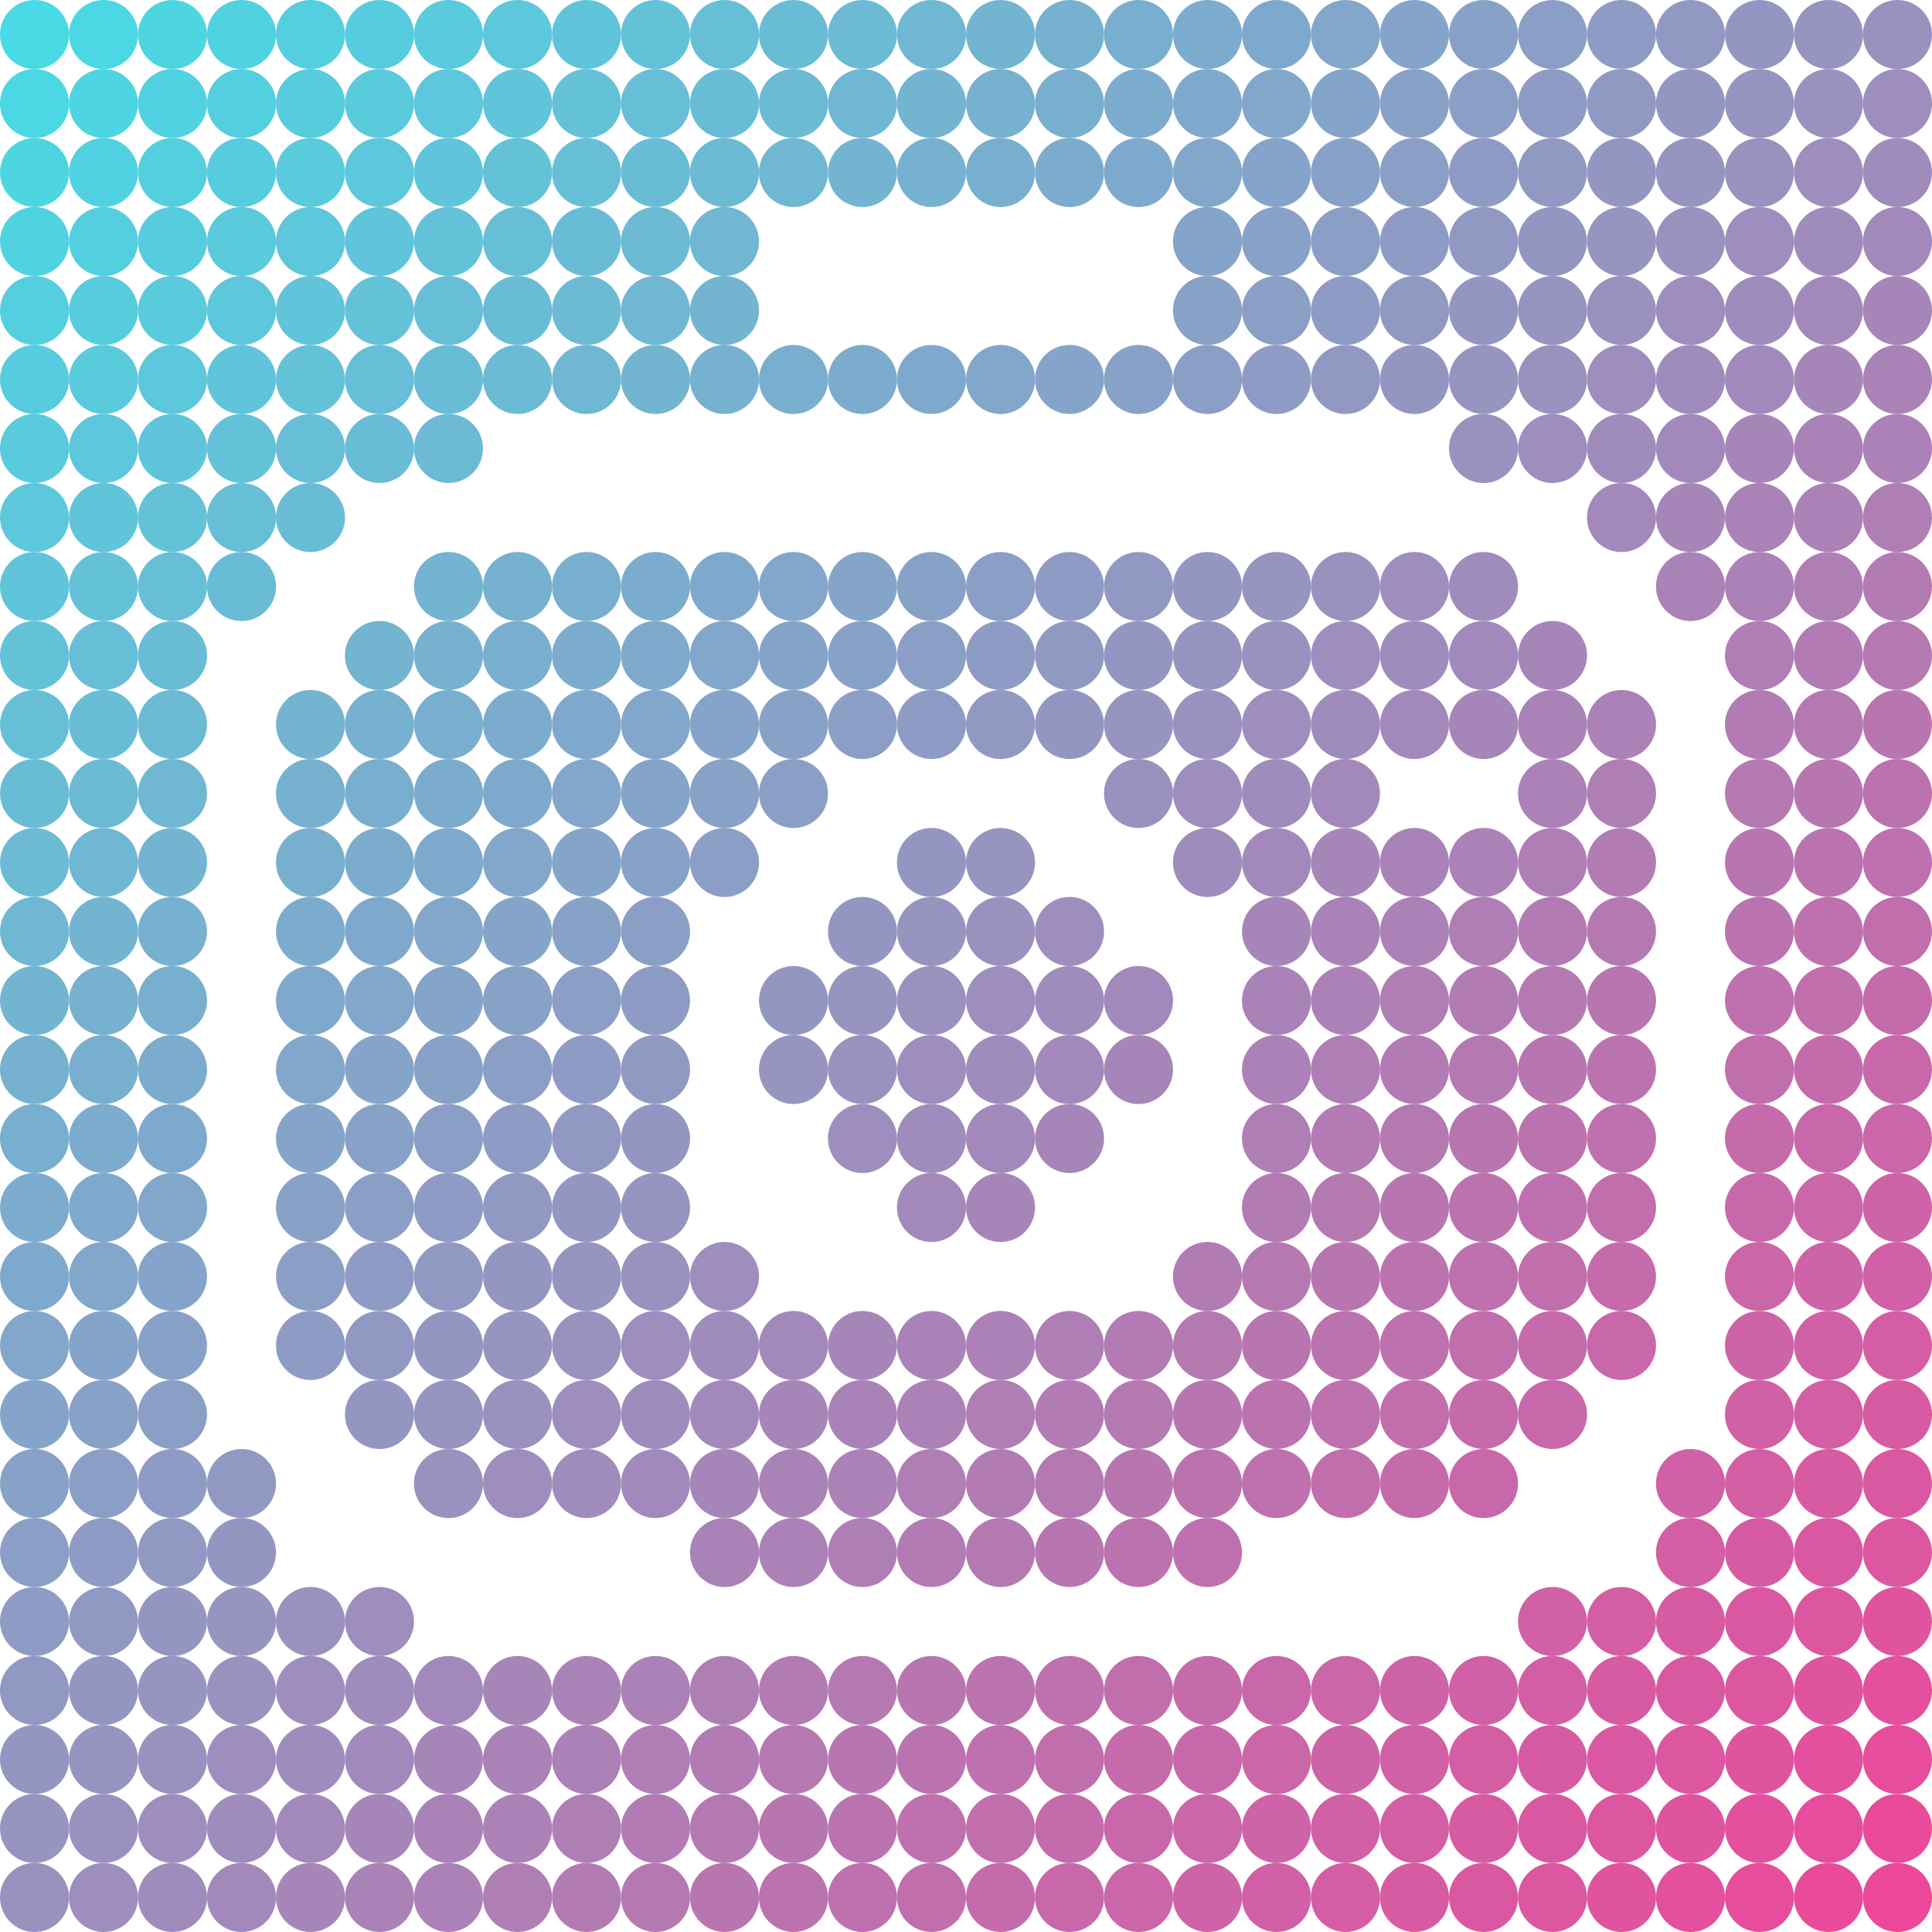 <svg viewBox="0 0 24 24" xmlns="http://www.w3.org/2000/svg"><circle cx="0.429" cy="0.429" r="0.429" fill="rgb(72,218,229)" />
<circle cx="1.286" cy="0.429" r="0.429" fill="rgb(75,215,228)" />
<circle cx="2.143" cy="0.429" r="0.429" fill="rgb(78,213,226)" />
<circle cx="3" cy="0.429" r="0.429" fill="rgb(81,210,225)" />
<circle cx="3.857" cy="0.429" r="0.429" fill="rgb(84,207,223)" />
<circle cx="4.714" cy="0.429" r="0.429" fill="rgb(87,204,222)" />
<circle cx="5.571" cy="0.429" r="0.429" fill="rgb(90,202,221)" />
<circle cx="6.429" cy="0.429" r="0.429" fill="rgb(93,199,219)" />
<circle cx="7.286" cy="0.429" r="0.429" fill="rgb(96,196,218)" />
<circle cx="8.143" cy="0.429" r="0.429" fill="rgb(99,194,216)" />
<circle cx="9" cy="0.429" r="0.429" fill="rgb(102,191,215)" />
<circle cx="9.857" cy="0.429" r="0.429" fill="rgb(105,188,214)" />
<circle cx="10.714" cy="0.429" r="0.429" fill="rgb(108,186,212)" />
<circle cx="11.571" cy="0.429" r="0.429" fill="rgb(111,183,211)" />
<circle cx="12.429" cy="0.429" r="0.429" fill="rgb(115,180,209)" />
<circle cx="13.286" cy="0.429" r="0.429" fill="rgb(118,177,208)" />
<circle cx="14.143" cy="0.429" r="0.429" fill="rgb(121,175,206)" />
<circle cx="15" cy="0.429" r="0.429" fill="rgb(124,172,205)" />
<circle cx="15.857" cy="0.429" r="0.429" fill="rgb(127,169,204)" />
<circle cx="16.714" cy="0.429" r="0.429" fill="rgb(130,167,202)" />
<circle cx="17.571" cy="0.429" r="0.429" fill="rgb(133,164,201)" />
<circle cx="18.429" cy="0.429" r="0.429" fill="rgb(136,161,199)" />
<circle cx="19.286" cy="0.429" r="0.429" fill="rgb(139,159,198)" />
<circle cx="20.143" cy="0.429" r="0.429" fill="rgb(142,156,197)" />
<circle cx="21" cy="0.429" r="0.429" fill="rgb(145,153,195)" />
<circle cx="21.857" cy="0.429" r="0.429" fill="rgb(148,150,194)" />
<circle cx="22.714" cy="0.429" r="0.429" fill="rgb(151,148,192)" />
<circle cx="23.571" cy="0.429" r="0.429" fill="rgb(154,145,191)" />
<circle cx="0.429" cy="1.286" r="0.429" fill="rgb(75,215,228)" />
<circle cx="1.286" cy="1.286" r="0.429" fill="rgb(78,213,226)" />
<circle cx="2.143" cy="1.286" r="0.429" fill="rgb(81,210,225)" />
<circle cx="3" cy="1.286" r="0.429" fill="rgb(84,207,223)" />
<circle cx="3.857" cy="1.286" r="0.429" fill="rgb(87,204,222)" />
<circle cx="4.714" cy="1.286" r="0.429" fill="rgb(90,202,221)" />
<circle cx="5.571" cy="1.286" r="0.429" fill="rgb(93,199,219)" />
<circle cx="6.429" cy="1.286" r="0.429" fill="rgb(96,196,218)" />
<circle cx="7.286" cy="1.286" r="0.429" fill="rgb(99,194,216)" />
<circle cx="8.143" cy="1.286" r="0.429" fill="rgb(102,191,215)" />
<circle cx="9" cy="1.286" r="0.429" fill="rgb(105,188,214)" />
<circle cx="9.857" cy="1.286" r="0.429" fill="rgb(108,186,212)" />
<circle cx="10.714" cy="1.286" r="0.429" fill="rgb(111,183,211)" />
<circle cx="11.571" cy="1.286" r="0.429" fill="rgb(115,180,209)" />
<circle cx="12.429" cy="1.286" r="0.429" fill="rgb(118,177,208)" />
<circle cx="13.286" cy="1.286" r="0.429" fill="rgb(121,175,206)" />
<circle cx="14.143" cy="1.286" r="0.429" fill="rgb(124,172,205)" />
<circle cx="15" cy="1.286" r="0.429" fill="rgb(127,169,204)" />
<circle cx="15.857" cy="1.286" r="0.429" fill="rgb(130,167,202)" />
<circle cx="16.714" cy="1.286" r="0.429" fill="rgb(133,164,201)" />
<circle cx="17.571" cy="1.286" r="0.429" fill="rgb(136,161,199)" />
<circle cx="18.429" cy="1.286" r="0.429" fill="rgb(139,159,198)" />
<circle cx="19.286" cy="1.286" r="0.429" fill="rgb(142,156,197)" />
<circle cx="20.143" cy="1.286" r="0.429" fill="rgb(145,153,195)" />
<circle cx="21" cy="1.286" r="0.429" fill="rgb(148,150,194)" />
<circle cx="21.857" cy="1.286" r="0.429" fill="rgb(151,148,192)" />
<circle cx="22.714" cy="1.286" r="0.429" fill="rgb(154,145,191)" />
<circle cx="23.571" cy="1.286" r="0.429" fill="rgb(157,142,190)" />
<circle cx="0.429" cy="2.143" r="0.429" fill="rgb(78,213,226)" />
<circle cx="1.286" cy="2.143" r="0.429" fill="rgb(81,210,225)" />
<circle cx="2.143" cy="2.143" r="0.429" fill="rgb(84,207,223)" />
<circle cx="3" cy="2.143" r="0.429" fill="rgb(87,204,222)" />
<circle cx="3.857" cy="2.143" r="0.429" fill="rgb(90,202,221)" />
<circle cx="4.714" cy="2.143" r="0.429" fill="rgb(93,199,219)" />
<circle cx="5.571" cy="2.143" r="0.429" fill="rgb(96,196,218)" />
<circle cx="6.429" cy="2.143" r="0.429" fill="rgb(99,194,216)" />
<circle cx="7.286" cy="2.143" r="0.429" fill="rgb(102,191,215)" />
<circle cx="8.143" cy="2.143" r="0.429" fill="rgb(105,188,214)" />
<circle cx="9" cy="2.143" r="0.429" fill="rgb(108,186,212)" />
<circle cx="9.857" cy="2.143" r="0.429" fill="rgb(111,183,211)" />
<circle cx="10.714" cy="2.143" r="0.429" fill="rgb(115,180,209)" />
<circle cx="11.571" cy="2.143" r="0.429" fill="rgb(118,177,208)" />
<circle cx="12.429" cy="2.143" r="0.429" fill="rgb(121,175,206)" />
<circle cx="13.286" cy="2.143" r="0.429" fill="rgb(124,172,205)" />
<circle cx="14.143" cy="2.143" r="0.429" fill="rgb(127,169,204)" />
<circle cx="15" cy="2.143" r="0.429" fill="rgb(130,167,202)" />
<circle cx="15.857" cy="2.143" r="0.429" fill="rgb(133,164,201)" />
<circle cx="16.714" cy="2.143" r="0.429" fill="rgb(136,161,199)" />
<circle cx="17.571" cy="2.143" r="0.429" fill="rgb(139,159,198)" />
<circle cx="18.429" cy="2.143" r="0.429" fill="rgb(142,156,197)" />
<circle cx="19.286" cy="2.143" r="0.429" fill="rgb(145,153,195)" />
<circle cx="20.143" cy="2.143" r="0.429" fill="rgb(148,150,194)" />
<circle cx="21" cy="2.143" r="0.429" fill="rgb(151,148,192)" />
<circle cx="21.857" cy="2.143" r="0.429" fill="rgb(154,145,191)" />
<circle cx="22.714" cy="2.143" r="0.429" fill="rgb(157,142,190)" />
<circle cx="23.571" cy="2.143" r="0.429" fill="rgb(160,140,188)" />
<circle cx="0.429" cy="3" r="0.429" fill="rgb(81,210,225)" />
<circle cx="1.286" cy="3" r="0.429" fill="rgb(84,207,223)" />
<circle cx="2.143" cy="3" r="0.429" fill="rgb(87,204,222)" />
<circle cx="3" cy="3" r="0.429" fill="rgb(90,202,221)" />
<circle cx="3.857" cy="3" r="0.429" fill="rgb(93,199,219)" />
<circle cx="4.714" cy="3" r="0.429" fill="rgb(96,196,218)" />
<circle cx="5.571" cy="3" r="0.429" fill="rgb(99,194,216)" />
<circle cx="6.429" cy="3" r="0.429" fill="rgb(102,191,215)" />
<circle cx="7.286" cy="3" r="0.429" fill="rgb(105,188,214)" />
<circle cx="8.143" cy="3" r="0.429" fill="rgb(108,186,212)" />
<circle cx="9" cy="3" r="0.429" fill="rgb(111,183,211)" />
<circle cx="15" cy="3" r="0.429" fill="rgb(133,164,201)" />
<circle cx="15.857" cy="3" r="0.429" fill="rgb(136,161,199)" />
<circle cx="16.714" cy="3" r="0.429" fill="rgb(139,159,198)" />
<circle cx="17.571" cy="3" r="0.429" fill="rgb(142,156,197)" />
<circle cx="18.429" cy="3" r="0.429" fill="rgb(145,153,195)" />
<circle cx="19.286" cy="3" r="0.429" fill="rgb(148,150,194)" />
<circle cx="20.143" cy="3" r="0.429" fill="rgb(151,148,192)" />
<circle cx="21" cy="3" r="0.429" fill="rgb(154,145,191)" />
<circle cx="21.857" cy="3" r="0.429" fill="rgb(157,142,190)" />
<circle cx="22.714" cy="3" r="0.429" fill="rgb(160,140,188)" />
<circle cx="23.571" cy="3" r="0.429" fill="rgb(163,137,187)" />
<circle cx="0.429" cy="3.857" r="0.429" fill="rgb(84,207,223)" />
<circle cx="1.286" cy="3.857" r="0.429" fill="rgb(87,204,222)" />
<circle cx="2.143" cy="3.857" r="0.429" fill="rgb(90,202,221)" />
<circle cx="3" cy="3.857" r="0.429" fill="rgb(93,199,219)" />
<circle cx="3.857" cy="3.857" r="0.429" fill="rgb(96,196,218)" />
<circle cx="4.714" cy="3.857" r="0.429" fill="rgb(99,194,216)" />
<circle cx="5.571" cy="3.857" r="0.429" fill="rgb(102,191,215)" />
<circle cx="6.429" cy="3.857" r="0.429" fill="rgb(105,188,214)" />
<circle cx="7.286" cy="3.857" r="0.429" fill="rgb(108,186,212)" />
<circle cx="8.143" cy="3.857" r="0.429" fill="rgb(111,183,211)" />
<circle cx="9" cy="3.857" r="0.429" fill="rgb(115,180,209)" />
<circle cx="15" cy="3.857" r="0.429" fill="rgb(136,161,199)" />
<circle cx="15.857" cy="3.857" r="0.429" fill="rgb(139,159,198)" />
<circle cx="16.714" cy="3.857" r="0.429" fill="rgb(142,156,197)" />
<circle cx="17.571" cy="3.857" r="0.429" fill="rgb(145,153,195)" />
<circle cx="18.429" cy="3.857" r="0.429" fill="rgb(148,150,194)" />
<circle cx="19.286" cy="3.857" r="0.429" fill="rgb(151,148,192)" />
<circle cx="20.143" cy="3.857" r="0.429" fill="rgb(154,145,191)" />
<circle cx="21" cy="3.857" r="0.429" fill="rgb(157,142,190)" />
<circle cx="21.857" cy="3.857" r="0.429" fill="rgb(160,140,188)" />
<circle cx="22.714" cy="3.857" r="0.429" fill="rgb(163,137,187)" />
<circle cx="23.571" cy="3.857" r="0.429" fill="rgb(166,134,185)" />
<circle cx="0.429" cy="4.714" r="0.429" fill="rgb(87,204,222)" />
<circle cx="1.286" cy="4.714" r="0.429" fill="rgb(90,202,221)" />
<circle cx="2.143" cy="4.714" r="0.429" fill="rgb(93,199,219)" />
<circle cx="3" cy="4.714" r="0.429" fill="rgb(96,196,218)" />
<circle cx="3.857" cy="4.714" r="0.429" fill="rgb(99,194,216)" />
<circle cx="4.714" cy="4.714" r="0.429" fill="rgb(102,191,215)" />
<circle cx="5.571" cy="4.714" r="0.429" fill="rgb(105,188,214)" />
<circle cx="6.429" cy="4.714" r="0.429" fill="rgb(108,186,212)" />
<circle cx="7.286" cy="4.714" r="0.429" fill="rgb(111,183,211)" />
<circle cx="8.143" cy="4.714" r="0.429" fill="rgb(115,180,209)" />
<circle cx="9" cy="4.714" r="0.429" fill="rgb(118,177,208)" />
<circle cx="9.857" cy="4.714" r="0.429" fill="rgb(121,175,206)" />
<circle cx="10.714" cy="4.714" r="0.429" fill="rgb(124,172,205)" />
<circle cx="11.571" cy="4.714" r="0.429" fill="rgb(127,169,204)" />
<circle cx="12.429" cy="4.714" r="0.429" fill="rgb(130,167,202)" />
<circle cx="13.286" cy="4.714" r="0.429" fill="rgb(133,164,201)" />
<circle cx="14.143" cy="4.714" r="0.429" fill="rgb(136,161,199)" />
<circle cx="15" cy="4.714" r="0.429" fill="rgb(139,159,198)" />
<circle cx="15.857" cy="4.714" r="0.429" fill="rgb(142,156,197)" />
<circle cx="16.714" cy="4.714" r="0.429" fill="rgb(145,153,195)" />
<circle cx="17.571" cy="4.714" r="0.429" fill="rgb(148,150,194)" />
<circle cx="18.429" cy="4.714" r="0.429" fill="rgb(151,148,192)" />
<circle cx="19.286" cy="4.714" r="0.429" fill="rgb(154,145,191)" />
<circle cx="20.143" cy="4.714" r="0.429" fill="rgb(157,142,190)" />
<circle cx="21" cy="4.714" r="0.429" fill="rgb(160,140,188)" />
<circle cx="21.857" cy="4.714" r="0.429" fill="rgb(163,137,187)" />
<circle cx="22.714" cy="4.714" r="0.429" fill="rgb(166,134,185)" />
<circle cx="23.571" cy="4.714" r="0.429" fill="rgb(169,131,184)" />
<circle cx="0.429" cy="5.571" r="0.429" fill="rgb(90,202,221)" />
<circle cx="1.286" cy="5.571" r="0.429" fill="rgb(93,199,219)" />
<circle cx="2.143" cy="5.571" r="0.429" fill="rgb(96,196,218)" />
<circle cx="3" cy="5.571" r="0.429" fill="rgb(99,194,216)" />
<circle cx="3.857" cy="5.571" r="0.429" fill="rgb(102,191,215)" />
<circle cx="4.714" cy="5.571" r="0.429" fill="rgb(105,188,214)" />
<circle cx="5.571" cy="5.571" r="0.429" fill="rgb(108,186,212)" />
<circle cx="18.429" cy="5.571" r="0.429" fill="rgb(154,145,191)" />
<circle cx="19.286" cy="5.571" r="0.429" fill="rgb(157,142,190)" />
<circle cx="20.143" cy="5.571" r="0.429" fill="rgb(160,140,188)" />
<circle cx="21" cy="5.571" r="0.429" fill="rgb(163,137,187)" />
<circle cx="21.857" cy="5.571" r="0.429" fill="rgb(166,134,185)" />
<circle cx="22.714" cy="5.571" r="0.429" fill="rgb(169,131,184)" />
<circle cx="23.571" cy="5.571" r="0.429" fill="rgb(172,129,183)" />
<circle cx="0.429" cy="6.429" r="0.429" fill="rgb(93,199,219)" />
<circle cx="1.286" cy="6.429" r="0.429" fill="rgb(96,196,218)" />
<circle cx="2.143" cy="6.429" r="0.429" fill="rgb(99,194,216)" />
<circle cx="3" cy="6.429" r="0.429" fill="rgb(102,191,215)" />
<circle cx="3.857" cy="6.429" r="0.429" fill="rgb(105,188,214)" />
<circle cx="20.143" cy="6.429" r="0.429" fill="rgb(163,137,187)" />
<circle cx="21" cy="6.429" r="0.429" fill="rgb(166,134,185)" />
<circle cx="21.857" cy="6.429" r="0.429" fill="rgb(169,131,184)" />
<circle cx="22.714" cy="6.429" r="0.429" fill="rgb(172,129,183)" />
<circle cx="23.571" cy="6.429" r="0.429" fill="rgb(175,126,181)" />
<circle cx="0.429" cy="7.286" r="0.429" fill="rgb(96,196,218)" />
<circle cx="1.286" cy="7.286" r="0.429" fill="rgb(99,194,216)" />
<circle cx="2.143" cy="7.286" r="0.429" fill="rgb(102,191,215)" />
<circle cx="3" cy="7.286" r="0.429" fill="rgb(105,188,214)" />
<circle cx="5.571" cy="7.286" r="0.429" fill="rgb(115,180,209)" />
<circle cx="6.429" cy="7.286" r="0.429" fill="rgb(118,177,208)" />
<circle cx="7.286" cy="7.286" r="0.429" fill="rgb(121,175,206)" />
<circle cx="8.143" cy="7.286" r="0.429" fill="rgb(124,172,205)" />
<circle cx="9" cy="7.286" r="0.429" fill="rgb(127,169,204)" />
<circle cx="9.857" cy="7.286" r="0.429" fill="rgb(130,167,202)" />
<circle cx="10.714" cy="7.286" r="0.429" fill="rgb(133,164,201)" />
<circle cx="11.571" cy="7.286" r="0.429" fill="rgb(136,161,199)" />
<circle cx="12.429" cy="7.286" r="0.429" fill="rgb(139,159,198)" />
<circle cx="13.286" cy="7.286" r="0.429" fill="rgb(142,156,197)" />
<circle cx="14.143" cy="7.286" r="0.429" fill="rgb(145,153,195)" />
<circle cx="15" cy="7.286" r="0.429" fill="rgb(148,150,194)" />
<circle cx="15.857" cy="7.286" r="0.429" fill="rgb(151,148,192)" />
<circle cx="16.714" cy="7.286" r="0.429" fill="rgb(154,145,191)" />
<circle cx="17.571" cy="7.286" r="0.429" fill="rgb(157,142,190)" />
<circle cx="18.429" cy="7.286" r="0.429" fill="rgb(160,140,188)" />
<circle cx="21" cy="7.286" r="0.429" fill="rgb(169,131,184)" />
<circle cx="21.857" cy="7.286" r="0.429" fill="rgb(172,129,183)" />
<circle cx="22.714" cy="7.286" r="0.429" fill="rgb(175,126,181)" />
<circle cx="23.571" cy="7.286" r="0.429" fill="rgb(178,123,180)" />
<circle cx="0.429" cy="8.143" r="0.429" fill="rgb(99,194,216)" />
<circle cx="1.286" cy="8.143" r="0.429" fill="rgb(102,191,215)" />
<circle cx="2.143" cy="8.143" r="0.429" fill="rgb(105,188,214)" />
<circle cx="4.714" cy="8.143" r="0.429" fill="rgb(115,180,209)" />
<circle cx="5.571" cy="8.143" r="0.429" fill="rgb(118,177,208)" />
<circle cx="6.429" cy="8.143" r="0.429" fill="rgb(121,175,206)" />
<circle cx="7.286" cy="8.143" r="0.429" fill="rgb(124,172,205)" />
<circle cx="8.143" cy="8.143" r="0.429" fill="rgb(127,169,204)" />
<circle cx="9" cy="8.143" r="0.429" fill="rgb(130,167,202)" />
<circle cx="9.857" cy="8.143" r="0.429" fill="rgb(133,164,201)" />
<circle cx="10.714" cy="8.143" r="0.429" fill="rgb(136,161,199)" />
<circle cx="11.571" cy="8.143" r="0.429" fill="rgb(139,159,198)" />
<circle cx="12.429" cy="8.143" r="0.429" fill="rgb(142,156,197)" />
<circle cx="13.286" cy="8.143" r="0.429" fill="rgb(145,153,195)" />
<circle cx="14.143" cy="8.143" r="0.429" fill="rgb(148,150,194)" />
<circle cx="15" cy="8.143" r="0.429" fill="rgb(151,148,192)" />
<circle cx="15.857" cy="8.143" r="0.429" fill="rgb(154,145,191)" />
<circle cx="16.714" cy="8.143" r="0.429" fill="rgb(157,142,190)" />
<circle cx="17.571" cy="8.143" r="0.429" fill="rgb(160,140,188)" />
<circle cx="18.429" cy="8.143" r="0.429" fill="rgb(163,137,187)" />
<circle cx="19.286" cy="8.143" r="0.429" fill="rgb(166,134,185)" />
<circle cx="21.857" cy="8.143" r="0.429" fill="rgb(175,126,181)" />
<circle cx="22.714" cy="8.143" r="0.429" fill="rgb(178,123,180)" />
<circle cx="23.571" cy="8.143" r="0.429" fill="rgb(181,121,178)" />
<circle cx="0.429" cy="9" r="0.429" fill="rgb(102,191,215)" />
<circle cx="1.286" cy="9" r="0.429" fill="rgb(105,188,214)" />
<circle cx="2.143" cy="9" r="0.429" fill="rgb(108,186,212)" />
<circle cx="3.857" cy="9" r="0.429" fill="rgb(115,180,209)" />
<circle cx="4.714" cy="9" r="0.429" fill="rgb(118,177,208)" />
<circle cx="5.571" cy="9" r="0.429" fill="rgb(121,175,206)" />
<circle cx="6.429" cy="9" r="0.429" fill="rgb(124,172,205)" />
<circle cx="7.286" cy="9" r="0.429" fill="rgb(127,169,204)" />
<circle cx="8.143" cy="9" r="0.429" fill="rgb(130,167,202)" />
<circle cx="9" cy="9" r="0.429" fill="rgb(133,164,201)" />
<circle cx="9.857" cy="9" r="0.429" fill="rgb(136,161,199)" />
<circle cx="10.714" cy="9" r="0.429" fill="rgb(139,159,198)" />
<circle cx="11.571" cy="9" r="0.429" fill="rgb(142,156,197)" />
<circle cx="12.429" cy="9" r="0.429" fill="rgb(145,153,195)" />
<circle cx="13.286" cy="9" r="0.429" fill="rgb(148,150,194)" />
<circle cx="14.143" cy="9" r="0.429" fill="rgb(151,148,192)" />
<circle cx="15" cy="9" r="0.429" fill="rgb(154,145,191)" />
<circle cx="15.857" cy="9" r="0.429" fill="rgb(157,142,190)" />
<circle cx="16.714" cy="9" r="0.429" fill="rgb(160,140,188)" />
<circle cx="17.571" cy="9" r="0.429" fill="rgb(163,137,187)" />
<circle cx="18.429" cy="9" r="0.429" fill="rgb(166,134,185)" />
<circle cx="19.286" cy="9" r="0.429" fill="rgb(169,131,184)" />
<circle cx="20.143" cy="9" r="0.429" fill="rgb(172,129,183)" />
<circle cx="21.857" cy="9" r="0.429" fill="rgb(178,123,180)" />
<circle cx="22.714" cy="9" r="0.429" fill="rgb(181,121,178)" />
<circle cx="23.571" cy="9" r="0.429" fill="rgb(184,118,177)" />
<circle cx="0.429" cy="9.857" r="0.429" fill="rgb(105,188,214)" />
<circle cx="1.286" cy="9.857" r="0.429" fill="rgb(108,186,212)" />
<circle cx="2.143" cy="9.857" r="0.429" fill="rgb(111,183,211)" />
<circle cx="3.857" cy="9.857" r="0.429" fill="rgb(118,177,208)" />
<circle cx="4.714" cy="9.857" r="0.429" fill="rgb(121,175,206)" />
<circle cx="5.571" cy="9.857" r="0.429" fill="rgb(124,172,205)" />
<circle cx="6.429" cy="9.857" r="0.429" fill="rgb(127,169,204)" />
<circle cx="7.286" cy="9.857" r="0.429" fill="rgb(130,167,202)" />
<circle cx="8.143" cy="9.857" r="0.429" fill="rgb(133,164,201)" />
<circle cx="9" cy="9.857" r="0.429" fill="rgb(136,161,199)" />
<circle cx="9.857" cy="9.857" r="0.429" fill="rgb(139,159,198)" />
<circle cx="14.143" cy="9.857" r="0.429" fill="rgb(154,145,191)" />
<circle cx="15" cy="9.857" r="0.429" fill="rgb(157,142,190)" />
<circle cx="15.857" cy="9.857" r="0.429" fill="rgb(160,140,188)" />
<circle cx="16.714" cy="9.857" r="0.429" fill="rgb(163,137,187)" />
<circle cx="19.286" cy="9.857" r="0.429" fill="rgb(172,129,183)" />
<circle cx="20.143" cy="9.857" r="0.429" fill="rgb(175,126,181)" />
<circle cx="21.857" cy="9.857" r="0.429" fill="rgb(181,121,178)" />
<circle cx="22.714" cy="9.857" r="0.429" fill="rgb(184,118,177)" />
<circle cx="23.571" cy="9.857" r="0.429" fill="rgb(187,115,176)" />
<circle cx="0.429" cy="10.714" r="0.429" fill="rgb(108,186,212)" />
<circle cx="1.286" cy="10.714" r="0.429" fill="rgb(111,183,211)" />
<circle cx="2.143" cy="10.714" r="0.429" fill="rgb(115,180,209)" />
<circle cx="3.857" cy="10.714" r="0.429" fill="rgb(121,175,206)" />
<circle cx="4.714" cy="10.714" r="0.429" fill="rgb(124,172,205)" />
<circle cx="5.571" cy="10.714" r="0.429" fill="rgb(127,169,204)" />
<circle cx="6.429" cy="10.714" r="0.429" fill="rgb(130,167,202)" />
<circle cx="7.286" cy="10.714" r="0.429" fill="rgb(133,164,201)" />
<circle cx="8.143" cy="10.714" r="0.429" fill="rgb(136,161,199)" />
<circle cx="9" cy="10.714" r="0.429" fill="rgb(139,159,198)" />
<circle cx="11.571" cy="10.714" r="0.429" fill="rgb(148,150,194)" />
<circle cx="12.429" cy="10.714" r="0.429" fill="rgb(151,148,192)" />
<circle cx="15" cy="10.714" r="0.429" fill="rgb(160,140,188)" />
<circle cx="15.857" cy="10.714" r="0.429" fill="rgb(163,137,187)" />
<circle cx="16.714" cy="10.714" r="0.429" fill="rgb(166,134,185)" />
<circle cx="17.571" cy="10.714" r="0.429" fill="rgb(169,131,184)" />
<circle cx="18.429" cy="10.714" r="0.429" fill="rgb(172,129,183)" />
<circle cx="19.286" cy="10.714" r="0.429" fill="rgb(175,126,181)" />
<circle cx="20.143" cy="10.714" r="0.429" fill="rgb(178,123,180)" />
<circle cx="21.857" cy="10.714" r="0.429" fill="rgb(184,118,177)" />
<circle cx="22.714" cy="10.714" r="0.429" fill="rgb(187,115,176)" />
<circle cx="23.571" cy="10.714" r="0.429" fill="rgb(190,113,174)" />
<circle cx="0.429" cy="11.571" r="0.429" fill="rgb(111,183,211)" />
<circle cx="1.286" cy="11.571" r="0.429" fill="rgb(115,180,209)" />
<circle cx="2.143" cy="11.571" r="0.429" fill="rgb(118,177,208)" />
<circle cx="3.857" cy="11.571" r="0.429" fill="rgb(124,172,205)" />
<circle cx="4.714" cy="11.571" r="0.429" fill="rgb(127,169,204)" />
<circle cx="5.571" cy="11.571" r="0.429" fill="rgb(130,167,202)" />
<circle cx="6.429" cy="11.571" r="0.429" fill="rgb(133,164,201)" />
<circle cx="7.286" cy="11.571" r="0.429" fill="rgb(136,161,199)" />
<circle cx="8.143" cy="11.571" r="0.429" fill="rgb(139,159,198)" />
<circle cx="10.714" cy="11.571" r="0.429" fill="rgb(148,150,194)" />
<circle cx="11.571" cy="11.571" r="0.429" fill="rgb(151,148,192)" />
<circle cx="12.429" cy="11.571" r="0.429" fill="rgb(154,145,191)" />
<circle cx="13.286" cy="11.571" r="0.429" fill="rgb(157,142,190)" />
<circle cx="15.857" cy="11.571" r="0.429" fill="rgb(166,134,185)" />
<circle cx="16.714" cy="11.571" r="0.429" fill="rgb(169,131,184)" />
<circle cx="17.571" cy="11.571" r="0.429" fill="rgb(172,129,183)" />
<circle cx="18.429" cy="11.571" r="0.429" fill="rgb(175,126,181)" />
<circle cx="19.286" cy="11.571" r="0.429" fill="rgb(178,123,180)" />
<circle cx="20.143" cy="11.571" r="0.429" fill="rgb(181,121,178)" />
<circle cx="21.857" cy="11.571" r="0.429" fill="rgb(187,115,176)" />
<circle cx="22.714" cy="11.571" r="0.429" fill="rgb(190,113,174)" />
<circle cx="23.571" cy="11.571" r="0.429" fill="rgb(193,110,173)" />
<circle cx="0.429" cy="12.429" r="0.429" fill="rgb(115,180,209)" />
<circle cx="1.286" cy="12.429" r="0.429" fill="rgb(118,177,208)" />
<circle cx="2.143" cy="12.429" r="0.429" fill="rgb(121,175,206)" />
<circle cx="3.857" cy="12.429" r="0.429" fill="rgb(127,169,204)" />
<circle cx="4.714" cy="12.429" r="0.429" fill="rgb(130,167,202)" />
<circle cx="5.571" cy="12.429" r="0.429" fill="rgb(133,164,201)" />
<circle cx="6.429" cy="12.429" r="0.429" fill="rgb(136,161,199)" />
<circle cx="7.286" cy="12.429" r="0.429" fill="rgb(139,159,198)" />
<circle cx="8.143" cy="12.429" r="0.429" fill="rgb(142,156,197)" />
<circle cx="9.857" cy="12.429" r="0.429" fill="rgb(148,150,194)" />
<circle cx="10.714" cy="12.429" r="0.429" fill="rgb(151,148,192)" />
<circle cx="11.571" cy="12.429" r="0.429" fill="rgb(154,145,191)" />
<circle cx="12.429" cy="12.429" r="0.429" fill="rgb(157,142,190)" />
<circle cx="13.286" cy="12.429" r="0.429" fill="rgb(160,140,188)" />
<circle cx="14.143" cy="12.429" r="0.429" fill="rgb(163,137,187)" />
<circle cx="15.857" cy="12.429" r="0.429" fill="rgb(169,131,184)" />
<circle cx="16.714" cy="12.429" r="0.429" fill="rgb(172,129,183)" />
<circle cx="17.571" cy="12.429" r="0.429" fill="rgb(175,126,181)" />
<circle cx="18.429" cy="12.429" r="0.429" fill="rgb(178,123,180)" />
<circle cx="19.286" cy="12.429" r="0.429" fill="rgb(181,121,178)" />
<circle cx="20.143" cy="12.429" r="0.429" fill="rgb(184,118,177)" />
<circle cx="21.857" cy="12.429" r="0.429" fill="rgb(190,113,174)" />
<circle cx="22.714" cy="12.429" r="0.429" fill="rgb(193,110,173)" />
<circle cx="23.571" cy="12.429" r="0.429" fill="rgb(197,107,171)" />
<circle cx="0.429" cy="13.286" r="0.429" fill="rgb(118,177,208)" />
<circle cx="1.286" cy="13.286" r="0.429" fill="rgb(121,175,206)" />
<circle cx="2.143" cy="13.286" r="0.429" fill="rgb(124,172,205)" />
<circle cx="3.857" cy="13.286" r="0.429" fill="rgb(130,167,202)" />
<circle cx="4.714" cy="13.286" r="0.429" fill="rgb(133,164,201)" />
<circle cx="5.571" cy="13.286" r="0.429" fill="rgb(136,161,199)" />
<circle cx="6.429" cy="13.286" r="0.429" fill="rgb(139,159,198)" />
<circle cx="7.286" cy="13.286" r="0.429" fill="rgb(142,156,197)" />
<circle cx="8.143" cy="13.286" r="0.429" fill="rgb(145,153,195)" />
<circle cx="9.857" cy="13.286" r="0.429" fill="rgb(151,148,192)" />
<circle cx="10.714" cy="13.286" r="0.429" fill="rgb(154,145,191)" />
<circle cx="11.571" cy="13.286" r="0.429" fill="rgb(157,142,190)" />
<circle cx="12.429" cy="13.286" r="0.429" fill="rgb(160,140,188)" />
<circle cx="13.286" cy="13.286" r="0.429" fill="rgb(163,137,187)" />
<circle cx="14.143" cy="13.286" r="0.429" fill="rgb(166,134,185)" />
<circle cx="15.857" cy="13.286" r="0.429" fill="rgb(172,129,183)" />
<circle cx="16.714" cy="13.286" r="0.429" fill="rgb(175,126,181)" />
<circle cx="17.571" cy="13.286" r="0.429" fill="rgb(178,123,180)" />
<circle cx="18.429" cy="13.286" r="0.429" fill="rgb(181,121,178)" />
<circle cx="19.286" cy="13.286" r="0.429" fill="rgb(184,118,177)" />
<circle cx="20.143" cy="13.286" r="0.429" fill="rgb(187,115,176)" />
<circle cx="21.857" cy="13.286" r="0.429" fill="rgb(193,110,173)" />
<circle cx="22.714" cy="13.286" r="0.429" fill="rgb(197,107,171)" />
<circle cx="23.571" cy="13.286" r="0.429" fill="rgb(200,104,170)" />
<circle cx="0.429" cy="14.143" r="0.429" fill="rgb(121,175,206)" />
<circle cx="1.286" cy="14.143" r="0.429" fill="rgb(124,172,205)" />
<circle cx="2.143" cy="14.143" r="0.429" fill="rgb(127,169,204)" />
<circle cx="3.857" cy="14.143" r="0.429" fill="rgb(133,164,201)" />
<circle cx="4.714" cy="14.143" r="0.429" fill="rgb(136,161,199)" />
<circle cx="5.571" cy="14.143" r="0.429" fill="rgb(139,159,198)" />
<circle cx="6.429" cy="14.143" r="0.429" fill="rgb(142,156,197)" />
<circle cx="7.286" cy="14.143" r="0.429" fill="rgb(145,153,195)" />
<circle cx="8.143" cy="14.143" r="0.429" fill="rgb(148,150,194)" />
<circle cx="10.714" cy="14.143" r="0.429" fill="rgb(157,142,190)" />
<circle cx="11.571" cy="14.143" r="0.429" fill="rgb(160,140,188)" />
<circle cx="12.429" cy="14.143" r="0.429" fill="rgb(163,137,187)" />
<circle cx="13.286" cy="14.143" r="0.429" fill="rgb(166,134,185)" />
<circle cx="15.857" cy="14.143" r="0.429" fill="rgb(175,126,181)" />
<circle cx="16.714" cy="14.143" r="0.429" fill="rgb(178,123,180)" />
<circle cx="17.571" cy="14.143" r="0.429" fill="rgb(181,121,178)" />
<circle cx="18.429" cy="14.143" r="0.429" fill="rgb(184,118,177)" />
<circle cx="19.286" cy="14.143" r="0.429" fill="rgb(187,115,176)" />
<circle cx="20.143" cy="14.143" r="0.429" fill="rgb(190,113,174)" />
<circle cx="21.857" cy="14.143" r="0.429" fill="rgb(197,107,171)" />
<circle cx="22.714" cy="14.143" r="0.429" fill="rgb(200,104,170)" />
<circle cx="23.571" cy="14.143" r="0.429" fill="rgb(203,102,168)" />
<circle cx="0.429" cy="15" r="0.429" fill="rgb(124,172,205)" />
<circle cx="1.286" cy="15" r="0.429" fill="rgb(127,169,204)" />
<circle cx="2.143" cy="15" r="0.429" fill="rgb(130,167,202)" />
<circle cx="3.857" cy="15" r="0.429" fill="rgb(136,161,199)" />
<circle cx="4.714" cy="15" r="0.429" fill="rgb(139,159,198)" />
<circle cx="5.571" cy="15" r="0.429" fill="rgb(142,156,197)" />
<circle cx="6.429" cy="15" r="0.429" fill="rgb(145,153,195)" />
<circle cx="7.286" cy="15" r="0.429" fill="rgb(148,150,194)" />
<circle cx="8.143" cy="15" r="0.429" fill="rgb(151,148,192)" />
<circle cx="11.571" cy="15" r="0.429" fill="rgb(163,137,187)" />
<circle cx="12.429" cy="15" r="0.429" fill="rgb(166,134,185)" />
<circle cx="15.857" cy="15" r="0.429" fill="rgb(178,123,180)" />
<circle cx="16.714" cy="15" r="0.429" fill="rgb(181,121,178)" />
<circle cx="17.571" cy="15" r="0.429" fill="rgb(184,118,177)" />
<circle cx="18.429" cy="15" r="0.429" fill="rgb(187,115,176)" />
<circle cx="19.286" cy="15" r="0.429" fill="rgb(190,113,174)" />
<circle cx="20.143" cy="15" r="0.429" fill="rgb(193,110,173)" />
<circle cx="21.857" cy="15" r="0.429" fill="rgb(200,104,170)" />
<circle cx="22.714" cy="15" r="0.429" fill="rgb(203,102,168)" />
<circle cx="23.571" cy="15" r="0.429" fill="rgb(206,99,167)" />
<circle cx="0.429" cy="15.857" r="0.429" fill="rgb(127,169,204)" />
<circle cx="1.286" cy="15.857" r="0.429" fill="rgb(130,167,202)" />
<circle cx="2.143" cy="15.857" r="0.429" fill="rgb(133,164,201)" />
<circle cx="3.857" cy="15.857" r="0.429" fill="rgb(139,159,198)" />
<circle cx="4.714" cy="15.857" r="0.429" fill="rgb(142,156,197)" />
<circle cx="5.571" cy="15.857" r="0.429" fill="rgb(145,153,195)" />
<circle cx="6.429" cy="15.857" r="0.429" fill="rgb(148,150,194)" />
<circle cx="7.286" cy="15.857" r="0.429" fill="rgb(151,148,192)" />
<circle cx="8.143" cy="15.857" r="0.429" fill="rgb(154,145,191)" />
<circle cx="9" cy="15.857" r="0.429" fill="rgb(157,142,190)" />
<circle cx="15" cy="15.857" r="0.429" fill="rgb(178,123,180)" />
<circle cx="15.857" cy="15.857" r="0.429" fill="rgb(181,121,178)" />
<circle cx="16.714" cy="15.857" r="0.429" fill="rgb(184,118,177)" />
<circle cx="17.571" cy="15.857" r="0.429" fill="rgb(187,115,176)" />
<circle cx="18.429" cy="15.857" r="0.429" fill="rgb(190,113,174)" />
<circle cx="19.286" cy="15.857" r="0.429" fill="rgb(193,110,173)" />
<circle cx="20.143" cy="15.857" r="0.429" fill="rgb(197,107,171)" />
<circle cx="21.857" cy="15.857" r="0.429" fill="rgb(203,102,168)" />
<circle cx="22.714" cy="15.857" r="0.429" fill="rgb(206,99,167)" />
<circle cx="23.571" cy="15.857" r="0.429" fill="rgb(209,96,166)" />
<circle cx="0.429" cy="16.714" r="0.429" fill="rgb(130,167,202)" />
<circle cx="1.286" cy="16.714" r="0.429" fill="rgb(133,164,201)" />
<circle cx="2.143" cy="16.714" r="0.429" fill="rgb(136,161,199)" />
<circle cx="3.857" cy="16.714" r="0.429" fill="rgb(142,156,197)" />
<circle cx="4.714" cy="16.714" r="0.429" fill="rgb(145,153,195)" />
<circle cx="5.571" cy="16.714" r="0.429" fill="rgb(148,150,194)" />
<circle cx="6.429" cy="16.714" r="0.429" fill="rgb(151,148,192)" />
<circle cx="7.286" cy="16.714" r="0.429" fill="rgb(154,145,191)" />
<circle cx="8.143" cy="16.714" r="0.429" fill="rgb(157,142,190)" />
<circle cx="9" cy="16.714" r="0.429" fill="rgb(160,140,188)" />
<circle cx="9.857" cy="16.714" r="0.429" fill="rgb(163,137,187)" />
<circle cx="10.714" cy="16.714" r="0.429" fill="rgb(166,134,185)" />
<circle cx="11.571" cy="16.714" r="0.429" fill="rgb(169,131,184)" />
<circle cx="12.429" cy="16.714" r="0.429" fill="rgb(172,129,183)" />
<circle cx="13.286" cy="16.714" r="0.429" fill="rgb(175,126,181)" />
<circle cx="14.143" cy="16.714" r="0.429" fill="rgb(178,123,180)" />
<circle cx="15" cy="16.714" r="0.429" fill="rgb(181,121,178)" />
<circle cx="15.857" cy="16.714" r="0.429" fill="rgb(184,118,177)" />
<circle cx="16.714" cy="16.714" r="0.429" fill="rgb(187,115,176)" />
<circle cx="17.571" cy="16.714" r="0.429" fill="rgb(190,113,174)" />
<circle cx="18.429" cy="16.714" r="0.429" fill="rgb(193,110,173)" />
<circle cx="19.286" cy="16.714" r="0.429" fill="rgb(197,107,171)" />
<circle cx="20.143" cy="16.714" r="0.429" fill="rgb(200,104,170)" />
<circle cx="21.857" cy="16.714" r="0.429" fill="rgb(206,99,167)" />
<circle cx="22.714" cy="16.714" r="0.429" fill="rgb(209,96,166)" />
<circle cx="23.571" cy="16.714" r="0.429" fill="rgb(212,94,164)" />
<circle cx="0.429" cy="17.571" r="0.429" fill="rgb(133,164,201)" />
<circle cx="1.286" cy="17.571" r="0.429" fill="rgb(136,161,199)" />
<circle cx="2.143" cy="17.571" r="0.429" fill="rgb(139,159,198)" />
<circle cx="4.714" cy="17.571" r="0.429" fill="rgb(148,150,194)" />
<circle cx="5.571" cy="17.571" r="0.429" fill="rgb(151,148,192)" />
<circle cx="6.429" cy="17.571" r="0.429" fill="rgb(154,145,191)" />
<circle cx="7.286" cy="17.571" r="0.429" fill="rgb(157,142,190)" />
<circle cx="8.143" cy="17.571" r="0.429" fill="rgb(160,140,188)" />
<circle cx="9" cy="17.571" r="0.429" fill="rgb(163,137,187)" />
<circle cx="9.857" cy="17.571" r="0.429" fill="rgb(166,134,185)" />
<circle cx="10.714" cy="17.571" r="0.429" fill="rgb(169,131,184)" />
<circle cx="11.571" cy="17.571" r="0.429" fill="rgb(172,129,183)" />
<circle cx="12.429" cy="17.571" r="0.429" fill="rgb(175,126,181)" />
<circle cx="13.286" cy="17.571" r="0.429" fill="rgb(178,123,180)" />
<circle cx="14.143" cy="17.571" r="0.429" fill="rgb(181,121,178)" />
<circle cx="15" cy="17.571" r="0.429" fill="rgb(184,118,177)" />
<circle cx="15.857" cy="17.571" r="0.429" fill="rgb(187,115,176)" />
<circle cx="16.714" cy="17.571" r="0.429" fill="rgb(190,113,174)" />
<circle cx="17.571" cy="17.571" r="0.429" fill="rgb(193,110,173)" />
<circle cx="18.429" cy="17.571" r="0.429" fill="rgb(197,107,171)" />
<circle cx="19.286" cy="17.571" r="0.429" fill="rgb(200,104,170)" />
<circle cx="21.857" cy="17.571" r="0.429" fill="rgb(209,96,166)" />
<circle cx="22.714" cy="17.571" r="0.429" fill="rgb(212,94,164)" />
<circle cx="23.571" cy="17.571" r="0.429" fill="rgb(215,91,163)" />
<circle cx="0.429" cy="18.429" r="0.429" fill="rgb(136,161,199)" />
<circle cx="1.286" cy="18.429" r="0.429" fill="rgb(139,159,198)" />
<circle cx="2.143" cy="18.429" r="0.429" fill="rgb(142,156,197)" />
<circle cx="3" cy="18.429" r="0.429" fill="rgb(145,153,195)" />
<circle cx="5.571" cy="18.429" r="0.429" fill="rgb(154,145,191)" />
<circle cx="6.429" cy="18.429" r="0.429" fill="rgb(157,142,190)" />
<circle cx="7.286" cy="18.429" r="0.429" fill="rgb(160,140,188)" />
<circle cx="8.143" cy="18.429" r="0.429" fill="rgb(163,137,187)" />
<circle cx="9" cy="18.429" r="0.429" fill="rgb(166,134,185)" />
<circle cx="9.857" cy="18.429" r="0.429" fill="rgb(169,131,184)" />
<circle cx="10.714" cy="18.429" r="0.429" fill="rgb(172,129,183)" />
<circle cx="11.571" cy="18.429" r="0.429" fill="rgb(175,126,181)" />
<circle cx="12.429" cy="18.429" r="0.429" fill="rgb(178,123,180)" />
<circle cx="13.286" cy="18.429" r="0.429" fill="rgb(181,121,178)" />
<circle cx="14.143" cy="18.429" r="0.429" fill="rgb(184,118,177)" />
<circle cx="15" cy="18.429" r="0.429" fill="rgb(187,115,176)" />
<circle cx="15.857" cy="18.429" r="0.429" fill="rgb(190,113,174)" />
<circle cx="16.714" cy="18.429" r="0.429" fill="rgb(193,110,173)" />
<circle cx="17.571" cy="18.429" r="0.429" fill="rgb(197,107,171)" />
<circle cx="18.429" cy="18.429" r="0.429" fill="rgb(200,104,170)" />
<circle cx="21" cy="18.429" r="0.429" fill="rgb(209,96,166)" />
<circle cx="21.857" cy="18.429" r="0.429" fill="rgb(212,94,164)" />
<circle cx="22.714" cy="18.429" r="0.429" fill="rgb(215,91,163)" />
<circle cx="23.571" cy="18.429" r="0.429" fill="rgb(218,88,161)" />
<circle cx="0.429" cy="19.286" r="0.429" fill="rgb(139,159,198)" />
<circle cx="1.286" cy="19.286" r="0.429" fill="rgb(142,156,197)" />
<circle cx="2.143" cy="19.286" r="0.429" fill="rgb(145,153,195)" />
<circle cx="3" cy="19.286" r="0.429" fill="rgb(148,150,194)" />
<circle cx="9" cy="19.286" r="0.429" fill="rgb(169,131,184)" />
<circle cx="9.857" cy="19.286" r="0.429" fill="rgb(172,129,183)" />
<circle cx="10.714" cy="19.286" r="0.429" fill="rgb(175,126,181)" />
<circle cx="11.571" cy="19.286" r="0.429" fill="rgb(178,123,180)" />
<circle cx="12.429" cy="19.286" r="0.429" fill="rgb(181,121,178)" />
<circle cx="13.286" cy="19.286" r="0.429" fill="rgb(184,118,177)" />
<circle cx="14.143" cy="19.286" r="0.429" fill="rgb(187,115,176)" />
<circle cx="15" cy="19.286" r="0.429" fill="rgb(190,113,174)" />
<circle cx="21" cy="19.286" r="0.429" fill="rgb(212,94,164)" />
<circle cx="21.857" cy="19.286" r="0.429" fill="rgb(215,91,163)" />
<circle cx="22.714" cy="19.286" r="0.429" fill="rgb(218,88,161)" />
<circle cx="23.571" cy="19.286" r="0.429" fill="rgb(221,86,160)" />
<circle cx="0.429" cy="20.143" r="0.429" fill="rgb(142,156,197)" />
<circle cx="1.286" cy="20.143" r="0.429" fill="rgb(145,153,195)" />
<circle cx="2.143" cy="20.143" r="0.429" fill="rgb(148,150,194)" />
<circle cx="3" cy="20.143" r="0.429" fill="rgb(151,148,192)" />
<circle cx="3.857" cy="20.143" r="0.429" fill="rgb(154,145,191)" />
<circle cx="4.714" cy="20.143" r="0.429" fill="rgb(157,142,190)" />
<circle cx="19.286" cy="20.143" r="0.429" fill="rgb(209,96,166)" />
<circle cx="20.143" cy="20.143" r="0.429" fill="rgb(212,94,164)" />
<circle cx="21" cy="20.143" r="0.429" fill="rgb(215,91,163)" />
<circle cx="21.857" cy="20.143" r="0.429" fill="rgb(218,88,161)" />
<circle cx="22.714" cy="20.143" r="0.429" fill="rgb(221,86,160)" />
<circle cx="23.571" cy="20.143" r="0.429" fill="rgb(224,83,159)" />
<circle cx="0.429" cy="21" r="0.429" fill="rgb(145,153,195)" />
<circle cx="1.286" cy="21" r="0.429" fill="rgb(148,150,194)" />
<circle cx="2.143" cy="21" r="0.429" fill="rgb(151,148,192)" />
<circle cx="3" cy="21" r="0.429" fill="rgb(154,145,191)" />
<circle cx="3.857" cy="21" r="0.429" fill="rgb(157,142,190)" />
<circle cx="4.714" cy="21" r="0.429" fill="rgb(160,140,188)" />
<circle cx="5.571" cy="21" r="0.429" fill="rgb(163,137,187)" />
<circle cx="6.429" cy="21" r="0.429" fill="rgb(166,134,185)" />
<circle cx="7.286" cy="21" r="0.429" fill="rgb(169,131,184)" />
<circle cx="8.143" cy="21" r="0.429" fill="rgb(172,129,183)" />
<circle cx="9" cy="21" r="0.429" fill="rgb(175,126,181)" />
<circle cx="9.857" cy="21" r="0.429" fill="rgb(178,123,180)" />
<circle cx="10.714" cy="21" r="0.429" fill="rgb(181,121,178)" />
<circle cx="11.571" cy="21" r="0.429" fill="rgb(184,118,177)" />
<circle cx="12.429" cy="21" r="0.429" fill="rgb(187,115,176)" />
<circle cx="13.286" cy="21" r="0.429" fill="rgb(190,113,174)" />
<circle cx="14.143" cy="21" r="0.429" fill="rgb(193,110,173)" />
<circle cx="15" cy="21" r="0.429" fill="rgb(197,107,171)" />
<circle cx="15.857" cy="21" r="0.429" fill="rgb(200,104,170)" />
<circle cx="16.714" cy="21" r="0.429" fill="rgb(203,102,168)" />
<circle cx="17.571" cy="21" r="0.429" fill="rgb(206,99,167)" />
<circle cx="18.429" cy="21" r="0.429" fill="rgb(209,96,166)" />
<circle cx="19.286" cy="21" r="0.429" fill="rgb(212,94,164)" />
<circle cx="20.143" cy="21" r="0.429" fill="rgb(215,91,163)" />
<circle cx="21" cy="21" r="0.429" fill="rgb(218,88,161)" />
<circle cx="21.857" cy="21" r="0.429" fill="rgb(221,86,160)" />
<circle cx="22.714" cy="21" r="0.429" fill="rgb(224,83,159)" />
<circle cx="23.571" cy="21" r="0.429" fill="rgb(227,80,157)" />
<circle cx="0.429" cy="21.857" r="0.429" fill="rgb(148,150,194)" />
<circle cx="1.286" cy="21.857" r="0.429" fill="rgb(151,148,192)" />
<circle cx="2.143" cy="21.857" r="0.429" fill="rgb(154,145,191)" />
<circle cx="3" cy="21.857" r="0.429" fill="rgb(157,142,190)" />
<circle cx="3.857" cy="21.857" r="0.429" fill="rgb(160,140,188)" />
<circle cx="4.714" cy="21.857" r="0.429" fill="rgb(163,137,187)" />
<circle cx="5.571" cy="21.857" r="0.429" fill="rgb(166,134,185)" />
<circle cx="6.429" cy="21.857" r="0.429" fill="rgb(169,131,184)" />
<circle cx="7.286" cy="21.857" r="0.429" fill="rgb(172,129,183)" />
<circle cx="8.143" cy="21.857" r="0.429" fill="rgb(175,126,181)" />
<circle cx="9" cy="21.857" r="0.429" fill="rgb(178,123,180)" />
<circle cx="9.857" cy="21.857" r="0.429" fill="rgb(181,121,178)" />
<circle cx="10.714" cy="21.857" r="0.429" fill="rgb(184,118,177)" />
<circle cx="11.571" cy="21.857" r="0.429" fill="rgb(187,115,176)" />
<circle cx="12.429" cy="21.857" r="0.429" fill="rgb(190,113,174)" />
<circle cx="13.286" cy="21.857" r="0.429" fill="rgb(193,110,173)" />
<circle cx="14.143" cy="21.857" r="0.429" fill="rgb(197,107,171)" />
<circle cx="15" cy="21.857" r="0.429" fill="rgb(200,104,170)" />
<circle cx="15.857" cy="21.857" r="0.429" fill="rgb(203,102,168)" />
<circle cx="16.714" cy="21.857" r="0.429" fill="rgb(206,99,167)" />
<circle cx="17.571" cy="21.857" r="0.429" fill="rgb(209,96,166)" />
<circle cx="18.429" cy="21.857" r="0.429" fill="rgb(212,94,164)" />
<circle cx="19.286" cy="21.857" r="0.429" fill="rgb(215,91,163)" />
<circle cx="20.143" cy="21.857" r="0.429" fill="rgb(218,88,161)" />
<circle cx="21" cy="21.857" r="0.429" fill="rgb(221,86,160)" />
<circle cx="21.857" cy="21.857" r="0.429" fill="rgb(224,83,159)" />
<circle cx="22.714" cy="21.857" r="0.429" fill="rgb(227,80,157)" />
<circle cx="23.571" cy="21.857" r="0.429" fill="rgb(230,77,156)" />
<circle cx="0.429" cy="22.714" r="0.429" fill="rgb(151,148,192)" />
<circle cx="1.286" cy="22.714" r="0.429" fill="rgb(154,145,191)" />
<circle cx="2.143" cy="22.714" r="0.429" fill="rgb(157,142,190)" />
<circle cx="3" cy="22.714" r="0.429" fill="rgb(160,140,188)" />
<circle cx="3.857" cy="22.714" r="0.429" fill="rgb(163,137,187)" />
<circle cx="4.714" cy="22.714" r="0.429" fill="rgb(166,134,185)" />
<circle cx="5.571" cy="22.714" r="0.429" fill="rgb(169,131,184)" />
<circle cx="6.429" cy="22.714" r="0.429" fill="rgb(172,129,183)" />
<circle cx="7.286" cy="22.714" r="0.429" fill="rgb(175,126,181)" />
<circle cx="8.143" cy="22.714" r="0.429" fill="rgb(178,123,180)" />
<circle cx="9" cy="22.714" r="0.429" fill="rgb(181,121,178)" />
<circle cx="9.857" cy="22.714" r="0.429" fill="rgb(184,118,177)" />
<circle cx="10.714" cy="22.714" r="0.429" fill="rgb(187,115,176)" />
<circle cx="11.571" cy="22.714" r="0.429" fill="rgb(190,113,174)" />
<circle cx="12.429" cy="22.714" r="0.429" fill="rgb(193,110,173)" />
<circle cx="13.286" cy="22.714" r="0.429" fill="rgb(197,107,171)" />
<circle cx="14.143" cy="22.714" r="0.429" fill="rgb(200,104,170)" />
<circle cx="15" cy="22.714" r="0.429" fill="rgb(203,102,168)" />
<circle cx="15.857" cy="22.714" r="0.429" fill="rgb(206,99,167)" />
<circle cx="16.714" cy="22.714" r="0.429" fill="rgb(209,96,166)" />
<circle cx="17.571" cy="22.714" r="0.429" fill="rgb(212,94,164)" />
<circle cx="18.429" cy="22.714" r="0.429" fill="rgb(215,91,163)" />
<circle cx="19.286" cy="22.714" r="0.429" fill="rgb(218,88,161)" />
<circle cx="20.143" cy="22.714" r="0.429" fill="rgb(221,86,160)" />
<circle cx="21" cy="22.714" r="0.429" fill="rgb(224,83,159)" />
<circle cx="21.857" cy="22.714" r="0.429" fill="rgb(227,80,157)" />
<circle cx="22.714" cy="22.714" r="0.429" fill="rgb(230,77,156)" />
<circle cx="23.571" cy="22.714" r="0.429" fill="rgb(233,75,154)" />
<circle cx="0.429" cy="23.571" r="0.429" fill="rgb(154,145,191)" />
<circle cx="1.286" cy="23.571" r="0.429" fill="rgb(157,142,190)" />
<circle cx="2.143" cy="23.571" r="0.429" fill="rgb(160,140,188)" />
<circle cx="3" cy="23.571" r="0.429" fill="rgb(163,137,187)" />
<circle cx="3.857" cy="23.571" r="0.429" fill="rgb(166,134,185)" />
<circle cx="4.714" cy="23.571" r="0.429" fill="rgb(169,131,184)" />
<circle cx="5.571" cy="23.571" r="0.429" fill="rgb(172,129,183)" />
<circle cx="6.429" cy="23.571" r="0.429" fill="rgb(175,126,181)" />
<circle cx="7.286" cy="23.571" r="0.429" fill="rgb(178,123,180)" />
<circle cx="8.143" cy="23.571" r="0.429" fill="rgb(181,121,178)" />
<circle cx="9" cy="23.571" r="0.429" fill="rgb(184,118,177)" />
<circle cx="9.857" cy="23.571" r="0.429" fill="rgb(187,115,176)" />
<circle cx="10.714" cy="23.571" r="0.429" fill="rgb(190,113,174)" />
<circle cx="11.571" cy="23.571" r="0.429" fill="rgb(193,110,173)" />
<circle cx="12.429" cy="23.571" r="0.429" fill="rgb(197,107,171)" />
<circle cx="13.286" cy="23.571" r="0.429" fill="rgb(200,104,170)" />
<circle cx="14.143" cy="23.571" r="0.429" fill="rgb(203,102,168)" />
<circle cx="15" cy="23.571" r="0.429" fill="rgb(206,99,167)" />
<circle cx="15.857" cy="23.571" r="0.429" fill="rgb(209,96,166)" />
<circle cx="16.714" cy="23.571" r="0.429" fill="rgb(212,94,164)" />
<circle cx="17.571" cy="23.571" r="0.429" fill="rgb(215,91,163)" />
<circle cx="18.429" cy="23.571" r="0.429" fill="rgb(218,88,161)" />
<circle cx="19.286" cy="23.571" r="0.429" fill="rgb(221,86,160)" />
<circle cx="20.143" cy="23.571" r="0.429" fill="rgb(224,83,159)" />
<circle cx="21" cy="23.571" r="0.429" fill="rgb(227,80,157)" />
<circle cx="21.857" cy="23.571" r="0.429" fill="rgb(230,77,156)" />
<circle cx="22.714" cy="23.571" r="0.429" fill="rgb(233,75,154)" />
<circle cx="23.571" cy="23.571" r="0.429" fill="rgb(236,72,153)" />
</svg>